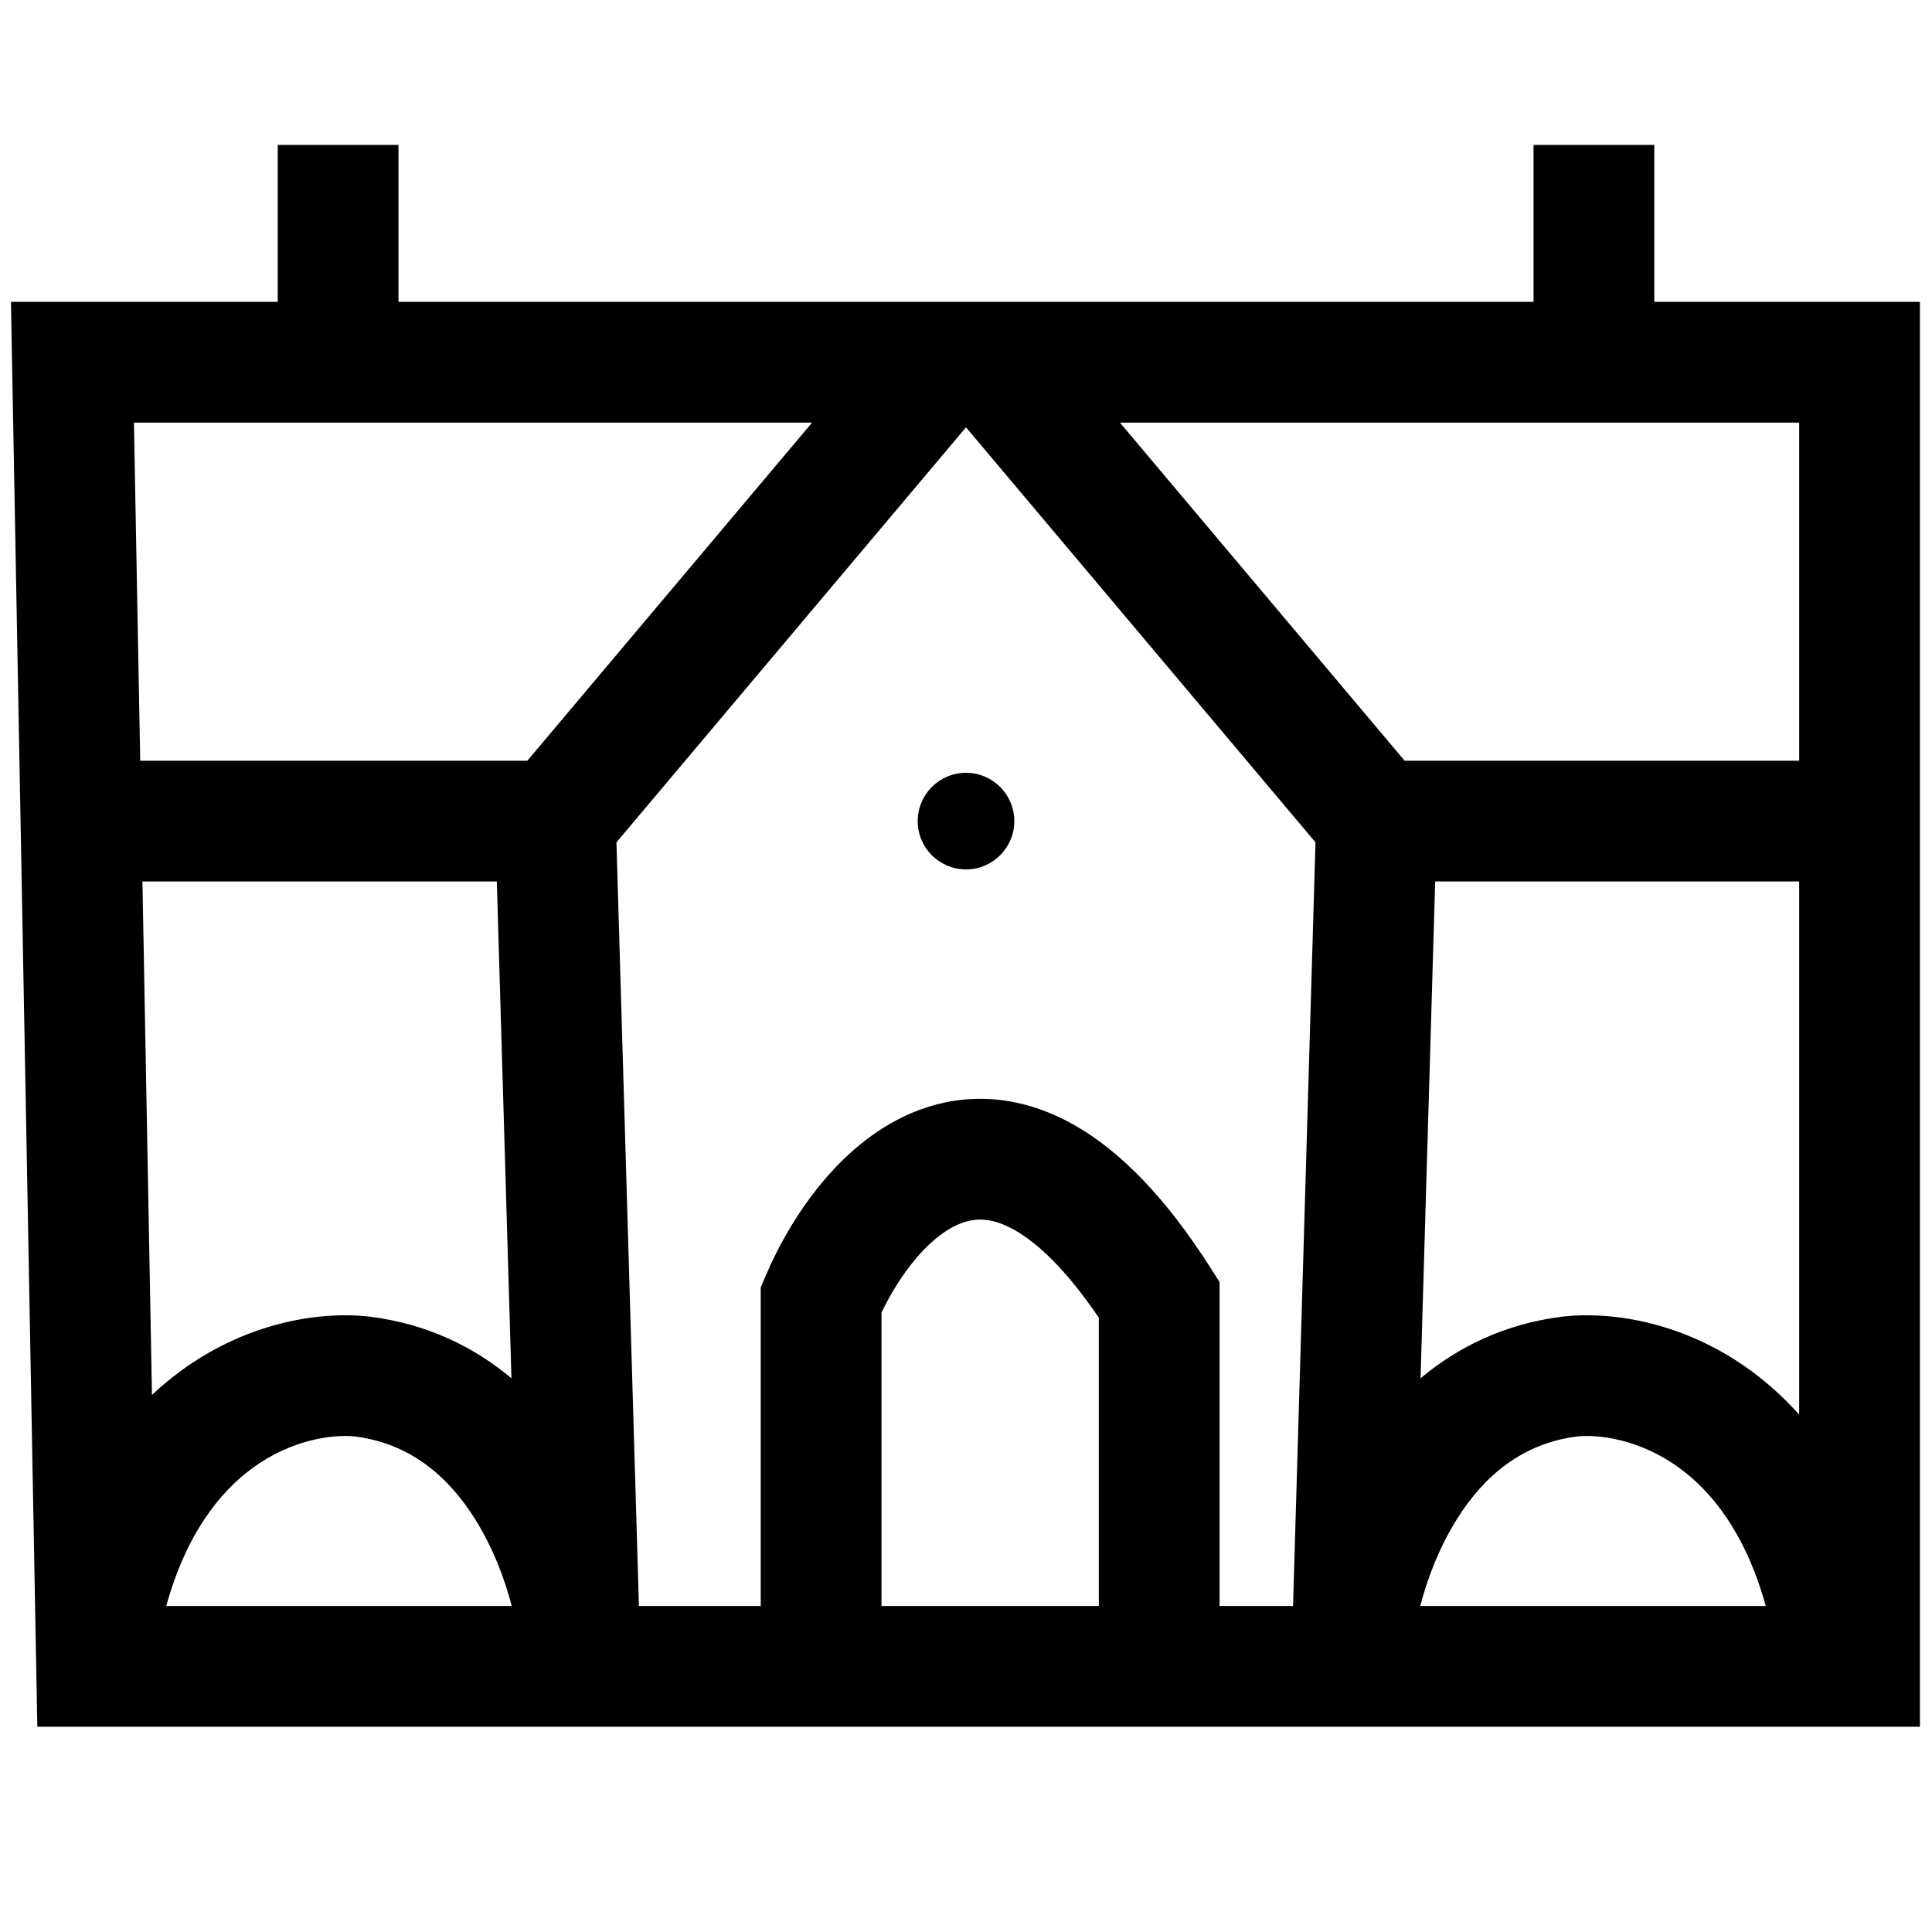 <svg width="40" height="40" viewBox="0 0 40 40" fill="none" xmlns="http://www.w3.org/2000/svg">
<path fill-rule="evenodd" clip-rule="evenodd" d="M2.773 8.75H5.75H7H16.813L10.918 15.75H2.903L2.773 8.75ZM2.949 18.25L3.146 28.881C3.341 28.697 3.542 28.53 3.749 28.379C5.106 27.386 6.599 27.142 7.638 27.258L7.647 27.259L7.655 27.26C8.857 27.41 9.824 27.895 10.589 28.536L10.286 18.25H2.949ZM10.595 33.25H3.442C3.862 31.733 4.568 30.878 5.226 30.396C6.039 29.801 6.891 29.692 7.354 29.741C8.475 29.885 9.265 30.545 9.83 31.442C10.2 32.029 10.447 32.679 10.595 33.25ZM26.771 33.25L27.236 17.44L20 8.847L12.763 17.44L13.228 33.25H15.75V26.909V26.654L15.85 26.419C16.123 25.777 16.529 25.06 17.063 24.432C17.591 23.811 18.306 23.205 19.213 22.918C20.166 22.616 21.207 22.709 22.235 23.289C23.22 23.846 24.154 24.826 25.054 26.236L25.25 26.544V26.909V33.25H26.771ZM18.25 27.177V33.25H22.75V27.282C22.054 26.256 21.459 25.722 21.005 25.466C20.551 25.21 20.227 25.22 19.967 25.302C19.66 25.399 19.314 25.644 18.967 26.052C18.681 26.389 18.436 26.788 18.25 27.177ZM36.558 33.25H29.405C29.553 32.679 29.8 32.029 30.17 31.442C30.735 30.545 31.525 29.885 32.646 29.741C33.108 29.692 33.961 29.801 34.774 30.396C35.432 30.878 36.138 31.733 36.558 33.25ZM37.25 29.289C36.937 28.938 36.602 28.636 36.251 28.379C34.894 27.386 33.401 27.142 32.362 27.258L32.353 27.259L32.345 27.26C31.143 27.41 30.176 27.895 29.411 28.536L29.714 18.25H37.25V29.289ZM37.25 15.75V8.75H34.25H33H23.187L29.081 15.75H37.25ZM21.081 6.25H31.75V3H34.25V6.25H38.5H39.75V7.5V34.5V35.75H38.5H2H0.773L0.75 34.523L0.25 7.523L0.227 6.25H1.5H5.75V3H8.25V6.25H18.918H19.5H20.5H21.081ZM20 18C20.552 18 21 17.552 21 17C21 16.448 20.552 16 20 16C19.448 16 19 16.448 19 17C19 17.552 19.448 18 20 18Z" fill="black"/>
</svg>
